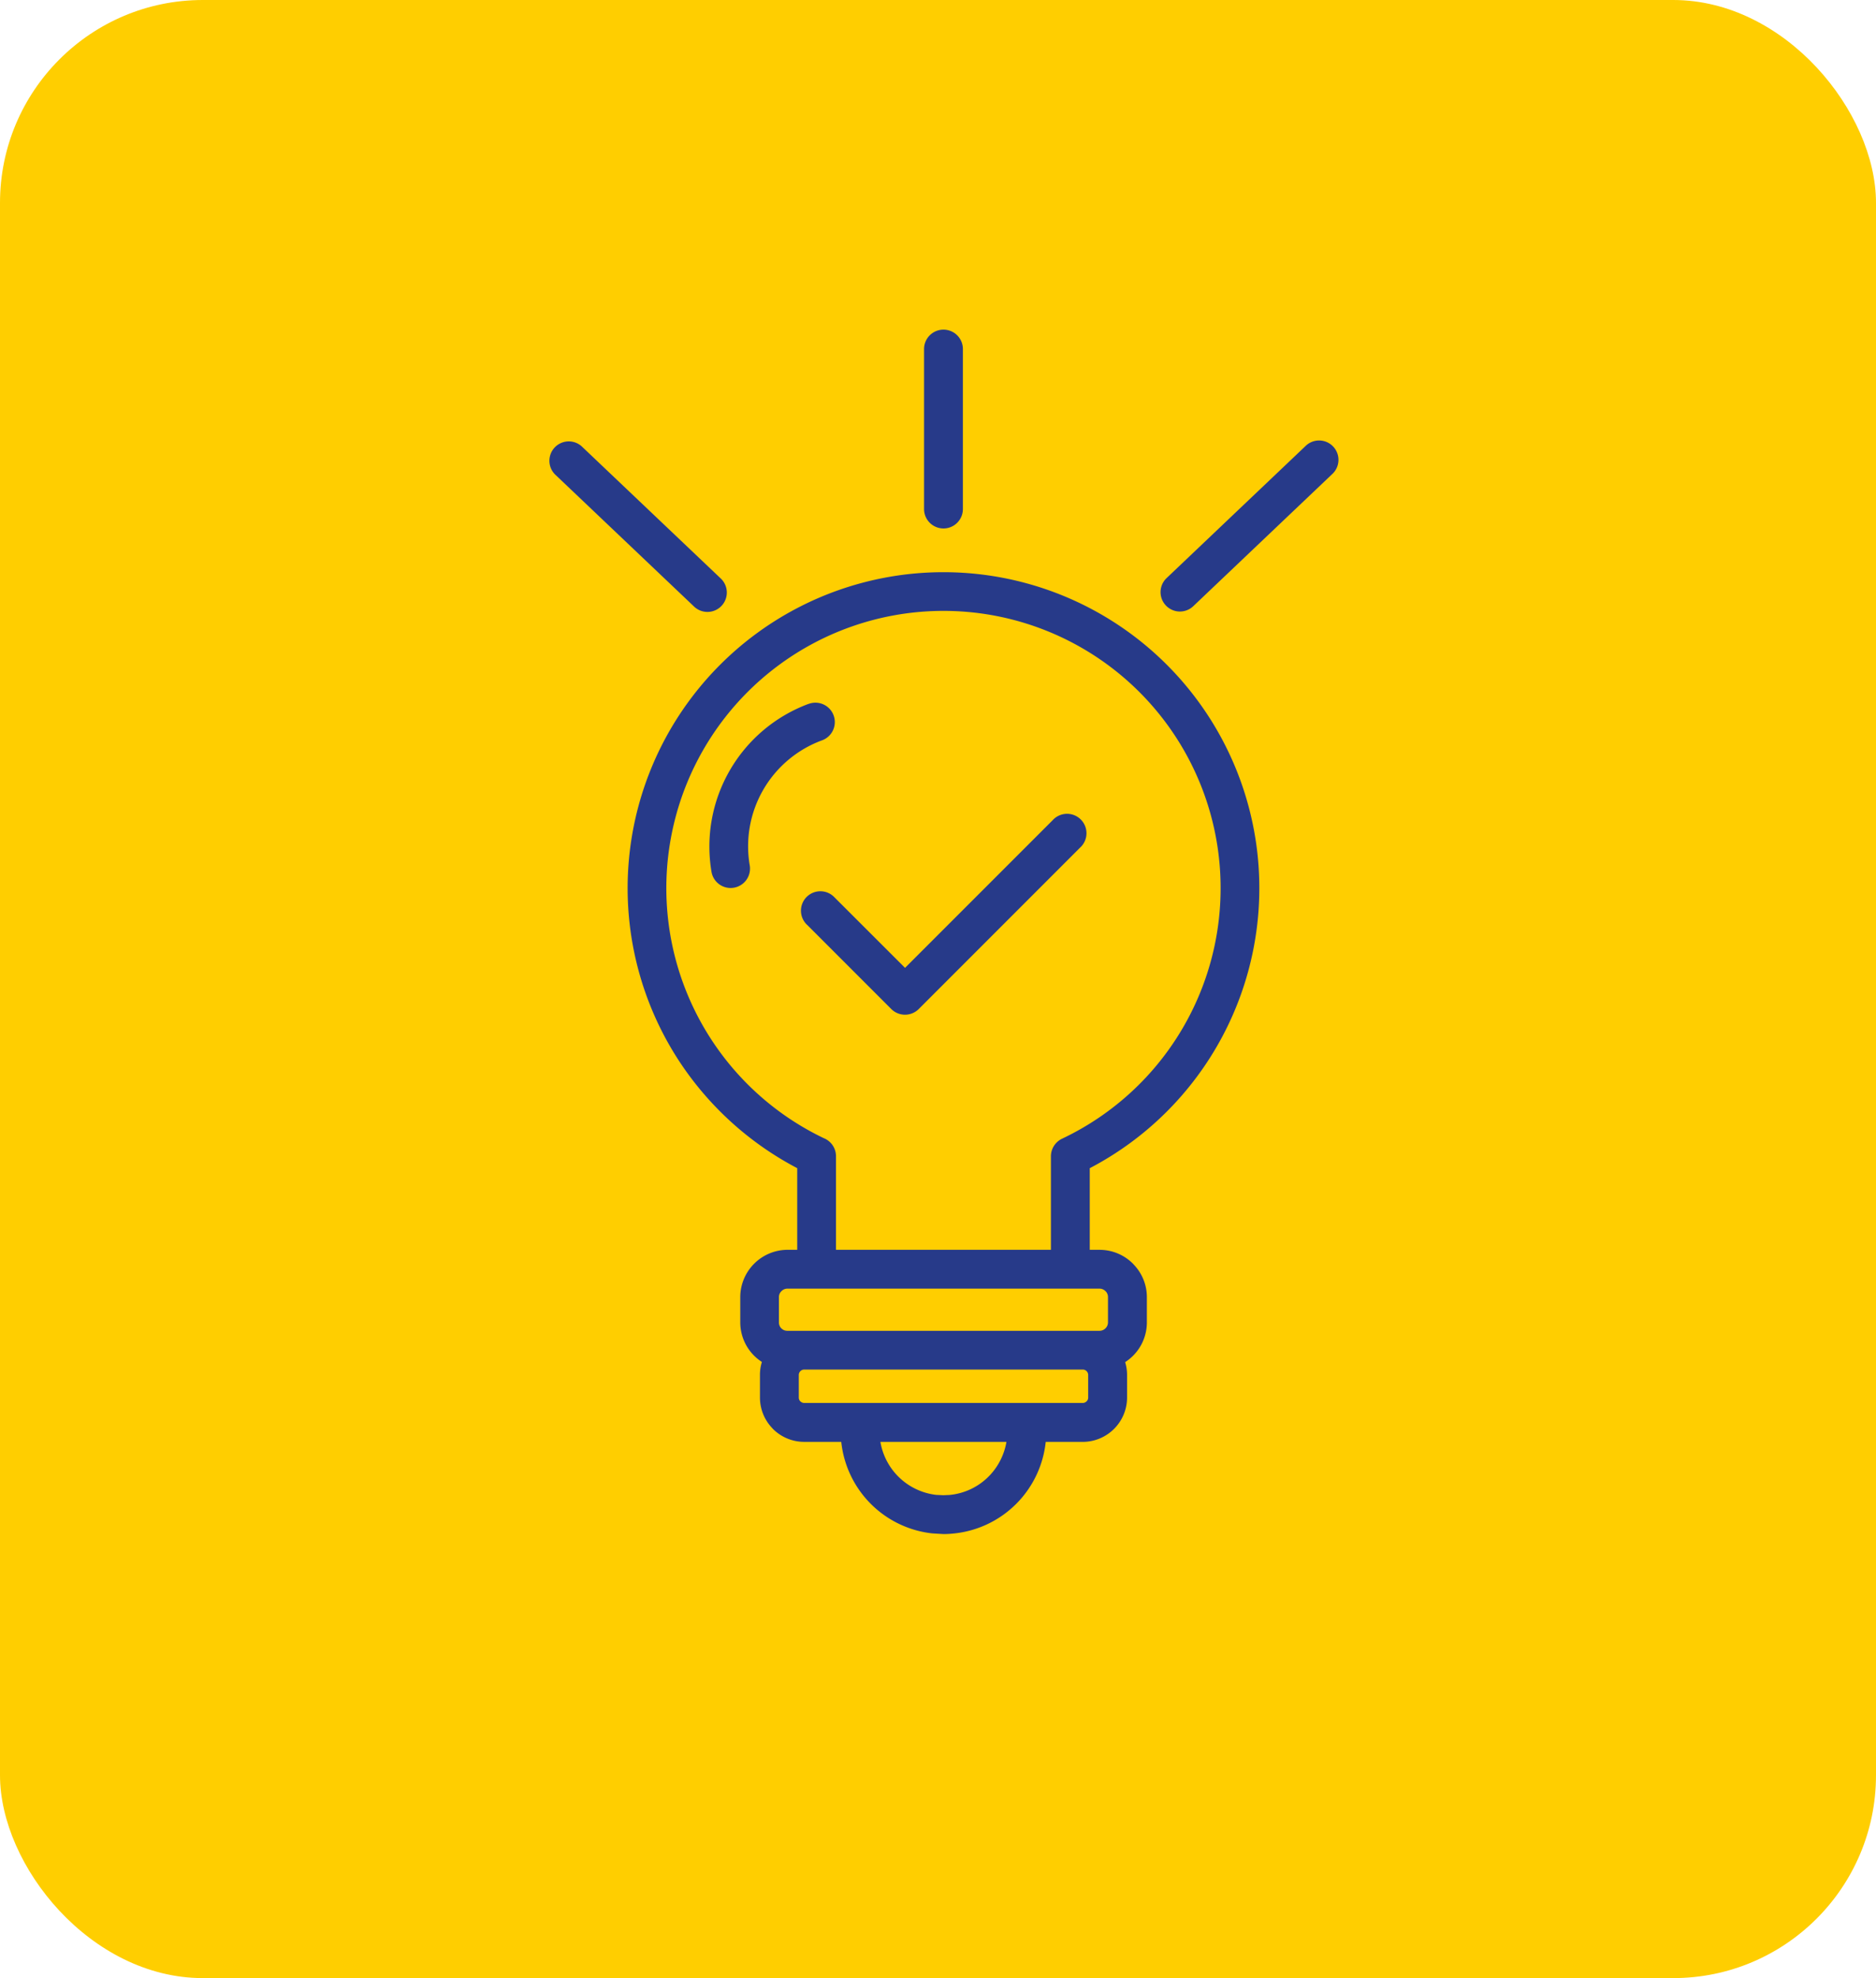 <svg xmlns="http://www.w3.org/2000/svg" width="74" height="78" viewBox="0 0 74 78">
  <g id="Grupo_1095374" data-name="Grupo 1095374" transform="translate(-446 -11433)">
    <g id="Grupo_1095372" data-name="Grupo 1095372" transform="translate(76 8743)">
      <rect id="Rectángulo_383321" data-name="Rectángulo 383321" width="74" height="78" rx="8" transform="translate(370 2690)" fill="#ffce00"/>
    </g>
    <g id="noun-conclusion-6586597" transform="translate(466 11445.704)">
      <g id="Grupo_1095373" data-name="Grupo 1095373" transform="translate(1.653 0.296)">
        <path id="Trazado_829971" data-name="Trazado 829971" d="M11.447,36.579V33.359A12.528,12.528,0,0,1,6.68,28.967a12.459,12.459,0,1,1,16.306,4.393v3.219h.388a1.858,1.858,0,0,1,1.316.546l.049.054a1.851,1.851,0,0,1,.5,1.261v1a1.859,1.859,0,0,1-.546,1.317,1.879,1.879,0,0,1-.311.25,1.737,1.737,0,0,1,.076.51v.89a1.751,1.751,0,0,1-1.745,1.745H21.249a4.054,4.054,0,0,1-3.663,3.616h-.006a3.5,3.5,0,0,1-.363.019l-.438-.026a4.056,4.056,0,0,1-3.595-3.61H11.721a1.742,1.742,0,0,1-1.233-.511l-.051-.057a1.739,1.739,0,0,1-.46-1.177v-.89A1.726,1.726,0,0,1,10.053,41a1.911,1.911,0,0,1-.308-.248A1.863,1.863,0,0,1,9.2,39.439v-1a1.871,1.871,0,0,1,1.862-1.861h.389ZM31.487,4.894A.764.764,0,1,1,32.54,6l-5.479,5.207A.764.764,0,0,1,26.008,10.1ZM1.89,6A.764.764,0,0,1,2.943,4.894L8.424,10.1a.764.764,0,1,1-1.053,1.107L1.89,6Zm14.56-4.94a.766.766,0,1,1,1.532,0V7.368a.766.766,0,0,1-1.532,0Zm-4.619,22.7a.766.766,0,1,1,1.083-1.083L15.7,25.46l5.819-5.818A.766.766,0,1,1,22.6,20.724l-6.36,6.36a.767.767,0,0,1-1.083,0l-3.326-3.326Zm.07-8.709a.765.765,0,0,1,.527,1.437,4.449,4.449,0,0,0-2.852,4.943.765.765,0,0,1-1.508.257A6,6,0,0,1,11.9,15.049Zm7.8,29.1H14.728a2.527,2.527,0,0,0,2.2,2.091l.284.013.238-.01a2.5,2.5,0,0,0,1.626-.811A2.532,2.532,0,0,0,19.7,44.15ZM22.722,41.3h-11a.214.214,0,0,0-.213.213v.89a.219.219,0,0,0,.045.134l.017.017a.215.215,0,0,0,.15.063h10.99a.215.215,0,0,0,.15-.063.206.206,0,0,0,.063-.151v-.89a.215.215,0,0,0-.2-.213Zm-1.268-4.723V32.888a.77.77,0,0,1,.44-.691,10.932,10.932,0,1,0-9.4-.021.766.766,0,0,1,.482.712v3.691h8.476Zm1.92,1.532H11.058a.332.332,0,0,0-.233.1.318.318,0,0,0-.1.232v1a.328.328,0,0,0,.331.331H23.374a.334.334,0,0,0,.331-.331v-1a.329.329,0,0,0-.075-.21l-.023-.022a.331.331,0,0,0-.233-.1Z" transform="translate(-1.653 -0.296)" fill="#273a89"/>
      </g>
    </g>
  </g>
</svg>
